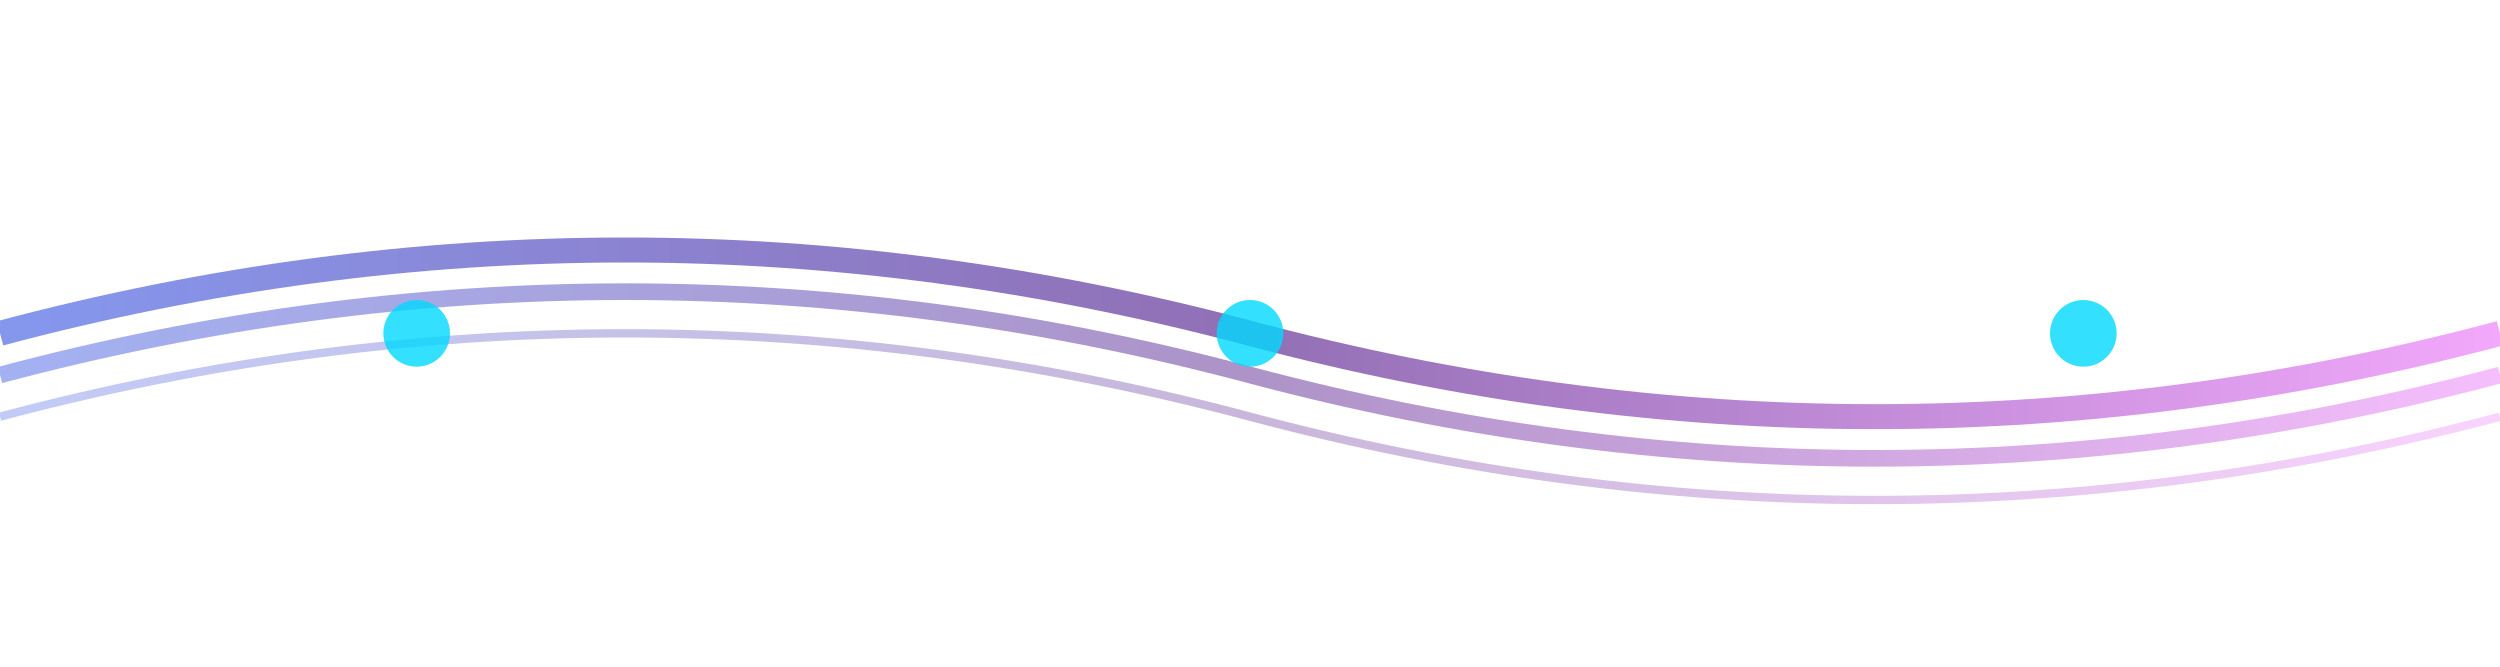 <?xml version="1.0" encoding="UTF-8"?>
<svg width="300" height="80" viewBox="0 0 300 80" xmlns="http://www.w3.org/2000/svg">
  <defs>
    <linearGradient id="waveGradient" x1="0%" y1="0%" x2="100%" y2="0%">
      <stop offset="0%" style="stop-color:#667eea"/>
      <stop offset="50%" style="stop-color:#764ba2"/>
      <stop offset="100%" style="stop-color:#f093fb"/>
    </linearGradient>
  </defs>
  
  <!-- Animated wave pattern -->
  <path d="M0,40 Q75,20 150,40 T300,40" stroke="url(#waveGradient)" stroke-width="3" fill="none" opacity="0.8">
    <animateTransform attributeName="transform" type="translate" values="0,0; -150,0; 0,0" dur="4s" repeatCount="indefinite"/>
  </path>
  
  <path d="M0,45 Q75,25 150,45 T300,45" stroke="url(#waveGradient)" stroke-width="2" fill="none" opacity="0.6">
    <animateTransform attributeName="transform" type="translate" values="0,0; -150,0; 0,0" dur="3s" repeatCount="indefinite"/>
  </path>
  
  <path d="M0,50 Q75,30 150,50 T300,50" stroke="url(#waveGradient)" stroke-width="1" fill="none" opacity="0.4">
    <animateTransform attributeName="transform" type="translate" values="0,0; -150,0; 0,0" dur="5s" repeatCount="indefinite"/>
  </path>
  
  <!-- Data points -->
  <circle cx="50" cy="40" r="4" fill="#00d9ff" opacity="0.8">
    <animate attributeName="cy" values="40;35;40" dur="2s" repeatCount="indefinite"/>
  </circle>
  <circle cx="150" cy="40" r="4" fill="#00d9ff" opacity="0.8">
    <animate attributeName="cy" values="40;45;40" dur="2.5s" repeatCount="indefinite"/>
  </circle>
  <circle cx="250" cy="40" r="4" fill="#00d9ff" opacity="0.8">
    <animate attributeName="cy" values="40;35;40" dur="3s" repeatCount="indefinite"/>
  </circle>
</svg>